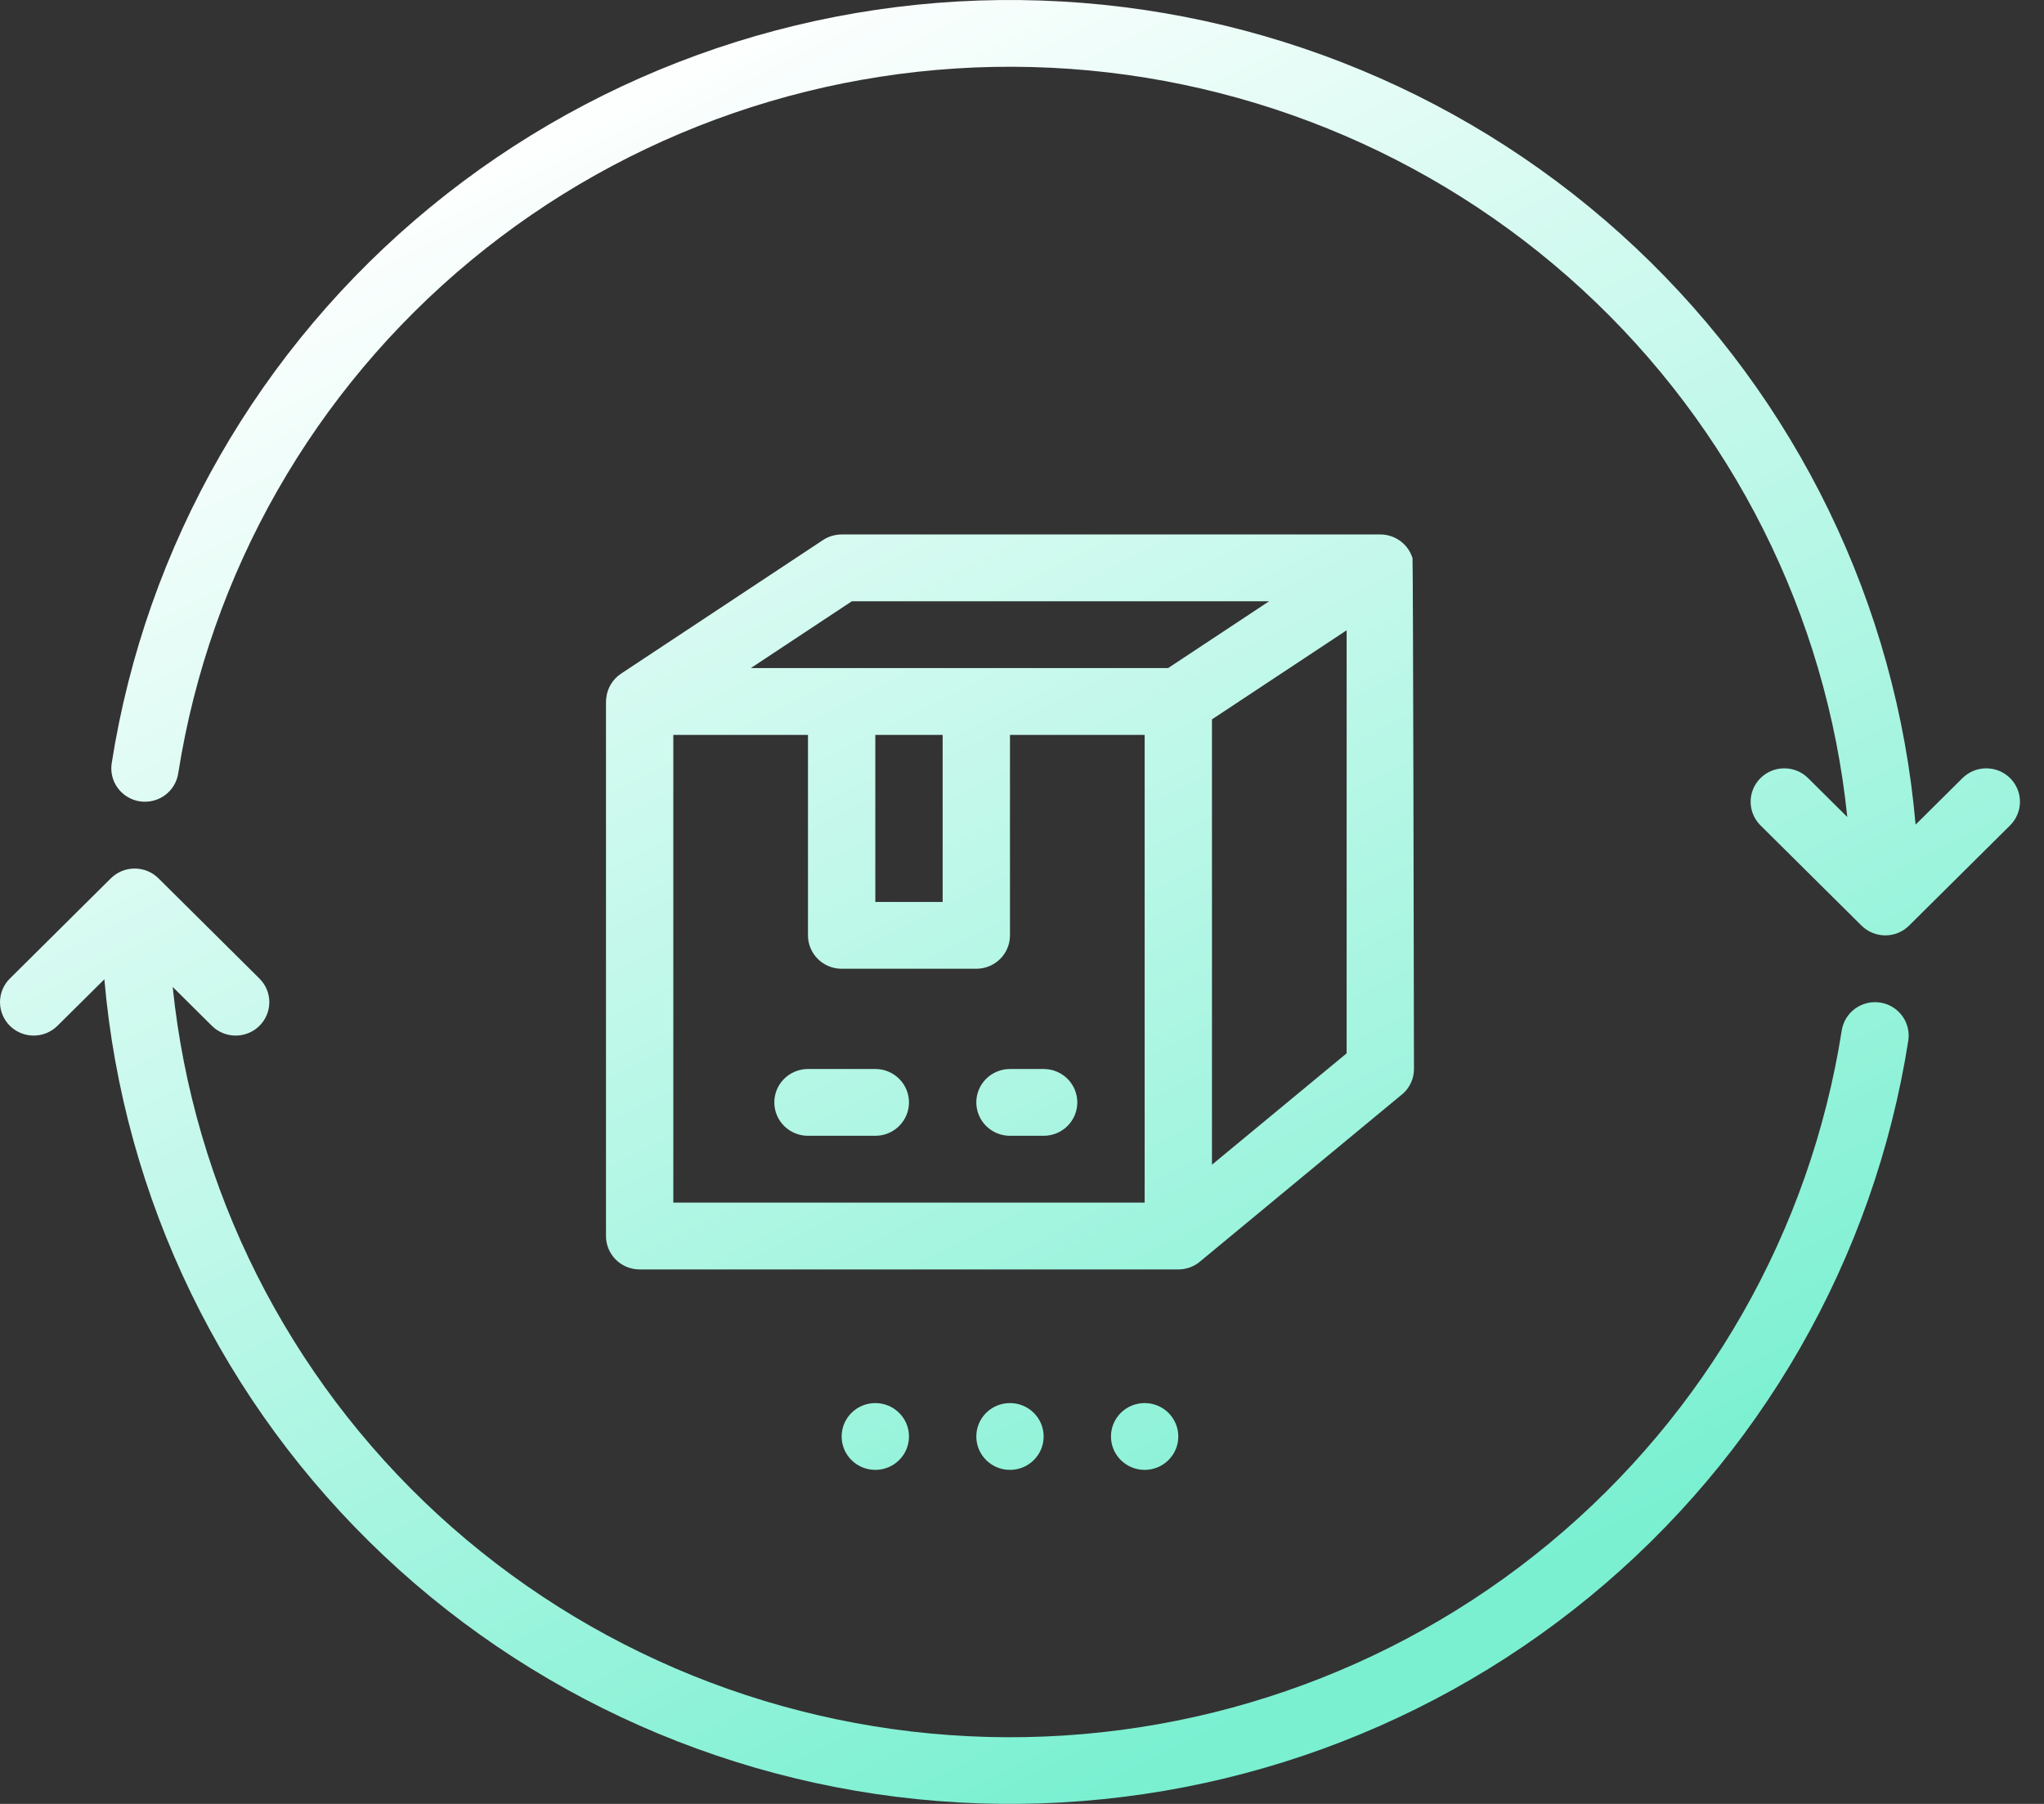 <svg width="68" height="60" viewBox="0 0 68 60" fill="none" xmlns="http://www.w3.org/2000/svg">
<rect x="0" y="0" width="68" height="60" fill="#333333" stroke="none"/>
<path d="M63.728 27.428L65.288 25.881C65.498 25.672 65.783 25.556 66.08 25.556C66.377 25.556 66.662 25.673 66.872 25.881C67.082 26.089 67.2 26.372 67.2 26.667C67.2 26.962 67.082 27.244 66.872 27.453L63.512 30.786C63.408 30.889 63.285 30.971 63.149 31.027C63.013 31.083 62.867 31.112 62.72 31.112C62.573 31.112 62.427 31.083 62.291 31.027C62.156 30.971 62.032 30.889 61.928 30.786L58.568 27.453C58.464 27.349 58.382 27.227 58.325 27.092C58.269 26.957 58.24 26.813 58.24 26.667C58.24 26.521 58.269 26.376 58.325 26.241C58.382 26.107 58.464 25.984 58.568 25.881C58.672 25.778 58.795 25.696 58.931 25.64C59.067 25.584 59.213 25.556 59.36 25.556C59.507 25.556 59.653 25.584 59.789 25.64C59.925 25.696 60.048 25.778 60.152 25.881L61.456 27.175C60.764 20.457 57.629 14.22 52.637 9.629C47.646 5.038 41.14 2.407 34.336 2.23C27.532 2.052 20.895 4.339 15.667 8.663C10.439 12.987 6.977 19.053 5.929 25.725C5.884 26.016 5.724 26.278 5.484 26.452C5.245 26.626 4.945 26.699 4.652 26.654C4.358 26.609 4.094 26.45 3.919 26.212C3.743 25.974 3.67 25.677 3.716 25.386C4.854 18.139 8.628 11.557 14.324 6.883C20.021 2.208 27.246 -0.234 34.634 0.018C42.022 0.269 49.062 3.196 54.422 8.247C59.783 13.297 63.093 20.121 63.728 27.428Z" fill="url(#paint0_linear)"/>
<path d="M3.472 32.572L1.912 34.119C1.808 34.222 1.685 34.304 1.549 34.36C1.413 34.416 1.267 34.445 1.12 34.445C0.973 34.445 0.827 34.416 0.691 34.36C0.556 34.304 0.432 34.222 0.328 34.119C0.224 34.016 0.142 33.893 0.085 33.759C0.029 33.624 0 33.479 0 33.333C0 33.187 0.029 33.043 0.085 32.908C0.142 32.773 0.224 32.651 0.328 32.548L3.688 29.214C3.792 29.111 3.916 29.029 4.051 28.973C4.187 28.917 4.333 28.889 4.48 28.889C4.627 28.889 4.773 28.917 4.909 28.973C5.045 29.029 5.168 29.111 5.272 29.214L8.632 32.548C8.842 32.756 8.96 33.039 8.96 33.333C8.96 33.628 8.842 33.911 8.632 34.119C8.422 34.328 8.137 34.445 7.84 34.445C7.543 34.445 7.258 34.328 7.048 34.119L5.745 32.826C6.437 39.544 9.572 45.782 14.563 50.374C19.555 54.965 26.061 57.596 32.866 57.773C39.67 57.951 46.307 55.663 51.535 51.339C56.763 47.014 60.224 40.948 61.271 34.275C61.317 33.983 61.477 33.722 61.716 33.548C61.956 33.374 62.255 33.301 62.549 33.346C62.843 33.391 63.106 33.55 63.282 33.788C63.457 34.025 63.53 34.323 63.485 34.614C62.347 41.861 58.573 48.443 52.876 53.117C47.18 57.792 39.955 60.234 32.566 59.982C25.178 59.731 18.139 56.803 12.778 51.753C7.418 46.703 4.107 39.879 3.472 32.572Z" fill="url(#paint1_linear)"/>
<path d="M26.088 35.881C26.298 35.673 26.583 35.556 26.88 35.556H29.12C29.417 35.556 29.702 35.673 29.912 35.881C30.122 36.09 30.24 36.372 30.24 36.667C30.24 36.962 30.122 37.244 29.912 37.453C29.702 37.661 29.417 37.778 29.12 37.778H26.88C26.583 37.778 26.298 37.661 26.088 37.453C25.878 37.244 25.76 36.962 25.76 36.667C25.76 36.372 25.878 36.09 26.088 35.881Z" fill="url(#paint2_linear)"/>
<path d="M32.48 36.667C32.48 36.962 32.598 37.244 32.808 37.453C33.018 37.661 33.303 37.778 33.6 37.778H34.72C35.017 37.778 35.302 37.661 35.512 37.453C35.722 37.244 35.84 36.962 35.84 36.667C35.84 36.372 35.722 36.09 35.512 35.881C35.302 35.673 35.017 35.556 34.72 35.556H33.6C33.303 35.556 33.018 35.673 32.808 35.881C32.598 36.09 32.48 36.372 32.48 36.667Z" fill="url(#paint3_linear)"/>
<path fill-rule="evenodd" clip-rule="evenodd" d="M39.915 41.967L39.917 41.965C39.917 41.965 46.672 36.379 46.687 36.364C46.798 36.261 46.887 36.135 46.948 35.996C47.009 35.857 47.04 35.707 47.04 35.556C47.04 35.556 47.013 18.636 46.992 18.566C46.922 18.338 46.781 18.138 46.587 17.995C46.394 17.853 46.16 17.777 45.92 17.777H28C27.779 17.777 27.563 17.842 27.379 17.963L20.659 22.408C20.523 22.498 20.409 22.617 20.324 22.757C20.24 22.896 20.187 23.051 20.17 23.213C20.167 23.231 20.165 23.251 20.163 23.273C20.163 23.276 20.163 23.28 20.163 23.284C20.163 23.287 20.163 23.291 20.162 23.294L20.162 23.298L20.162 23.303L20.162 23.305L20.161 23.31L20.161 23.314C20.161 23.318 20.161 23.322 20.16 23.325L20.16 23.329L20.16 23.331L20.16 23.333V41.112C20.16 41.407 20.278 41.689 20.488 41.898C20.698 42.106 20.983 42.223 21.28 42.223H39.2C39.461 42.223 39.715 42.133 39.915 41.967ZM44.8 35.035L40.32 38.739V23.927L44.8 20.964V35.035ZM38.08 40.001H22.4V24.444H26.88V31.111C26.88 31.406 26.998 31.688 27.208 31.897C27.418 32.105 27.703 32.222 28 32.222H32.48C32.777 32.222 33.062 32.105 33.272 31.897C33.482 31.688 33.6 31.406 33.6 31.111V24.444H38.08V40.001ZM29.12 30V24.444H31.36V30H29.12ZM24.979 22.221L28.339 19.999H42.221L38.861 22.221H24.979Z" fill="url(#paint4_linear)"/>
<path d="M34.72 47.779C34.72 48.393 34.219 48.89 33.6 48.89C32.981 48.89 32.48 48.393 32.48 47.779C32.48 47.165 32.981 46.668 33.6 46.668C34.219 46.668 34.72 47.165 34.72 47.779Z" fill="url(#paint5_linear)"/>
<path d="M29.12 46.668C28.501 46.668 28 47.165 28 47.779C28 48.393 28.501 48.89 29.12 48.89C29.739 48.89 30.24 48.393 30.24 47.779C30.24 47.165 29.739 46.668 29.12 46.668Z" fill="url(#paint6_linear)"/>
<path d="M39.2 47.779C39.2 48.393 38.699 48.89 38.08 48.89C37.461 48.89 36.96 48.393 36.96 47.779C36.96 47.165 37.461 46.668 38.08 46.668C38.699 46.668 39.2 47.165 39.2 47.779Z" fill="url(#paint7_linear)"/>
<defs>
<linearGradient id="paint0_linear" x1="7.14" y1="9" x2="33.825" y2="61.447" gradientUnits="userSpaceOnUse">
<stop stop-color="white"/>
<stop offset="1" stop-color="#7AF0D1"/>
</linearGradient>
<linearGradient id="paint1_linear" x1="7.14" y1="9" x2="33.825" y2="61.447" gradientUnits="userSpaceOnUse">
<stop stop-color="white"/>
<stop offset="1" stop-color="#7AF0D1"/>
</linearGradient>
<linearGradient id="paint2_linear" x1="7.14" y1="9" x2="33.825" y2="61.447" gradientUnits="userSpaceOnUse">
<stop stop-color="white"/>
<stop offset="1" stop-color="#7AF0D1"/>
</linearGradient>
<linearGradient id="paint3_linear" x1="7.14" y1="9" x2="33.825" y2="61.447" gradientUnits="userSpaceOnUse">
<stop stop-color="white"/>
<stop offset="1" stop-color="#7AF0D1"/>
</linearGradient>
<linearGradient id="paint4_linear" x1="7.14" y1="9" x2="33.825" y2="61.447" gradientUnits="userSpaceOnUse">
<stop stop-color="white"/>
<stop offset="1" stop-color="#7AF0D1"/>
</linearGradient>
<linearGradient id="paint5_linear" x1="7.14" y1="9" x2="33.825" y2="61.447" gradientUnits="userSpaceOnUse">
<stop stop-color="white"/>
<stop offset="1" stop-color="#7AF0D1"/>
</linearGradient>
<linearGradient id="paint6_linear" x1="7.14" y1="9" x2="33.825" y2="61.447" gradientUnits="userSpaceOnUse">
<stop stop-color="white"/>
<stop offset="1" stop-color="#7AF0D1"/>
</linearGradient>
<linearGradient id="paint7_linear" x1="7.14" y1="9" x2="33.825" y2="61.447" gradientUnits="userSpaceOnUse">
<stop stop-color="white"/>
<stop offset="1" stop-color="#7AF0D1"/>
</linearGradient>
</defs>
</svg>
